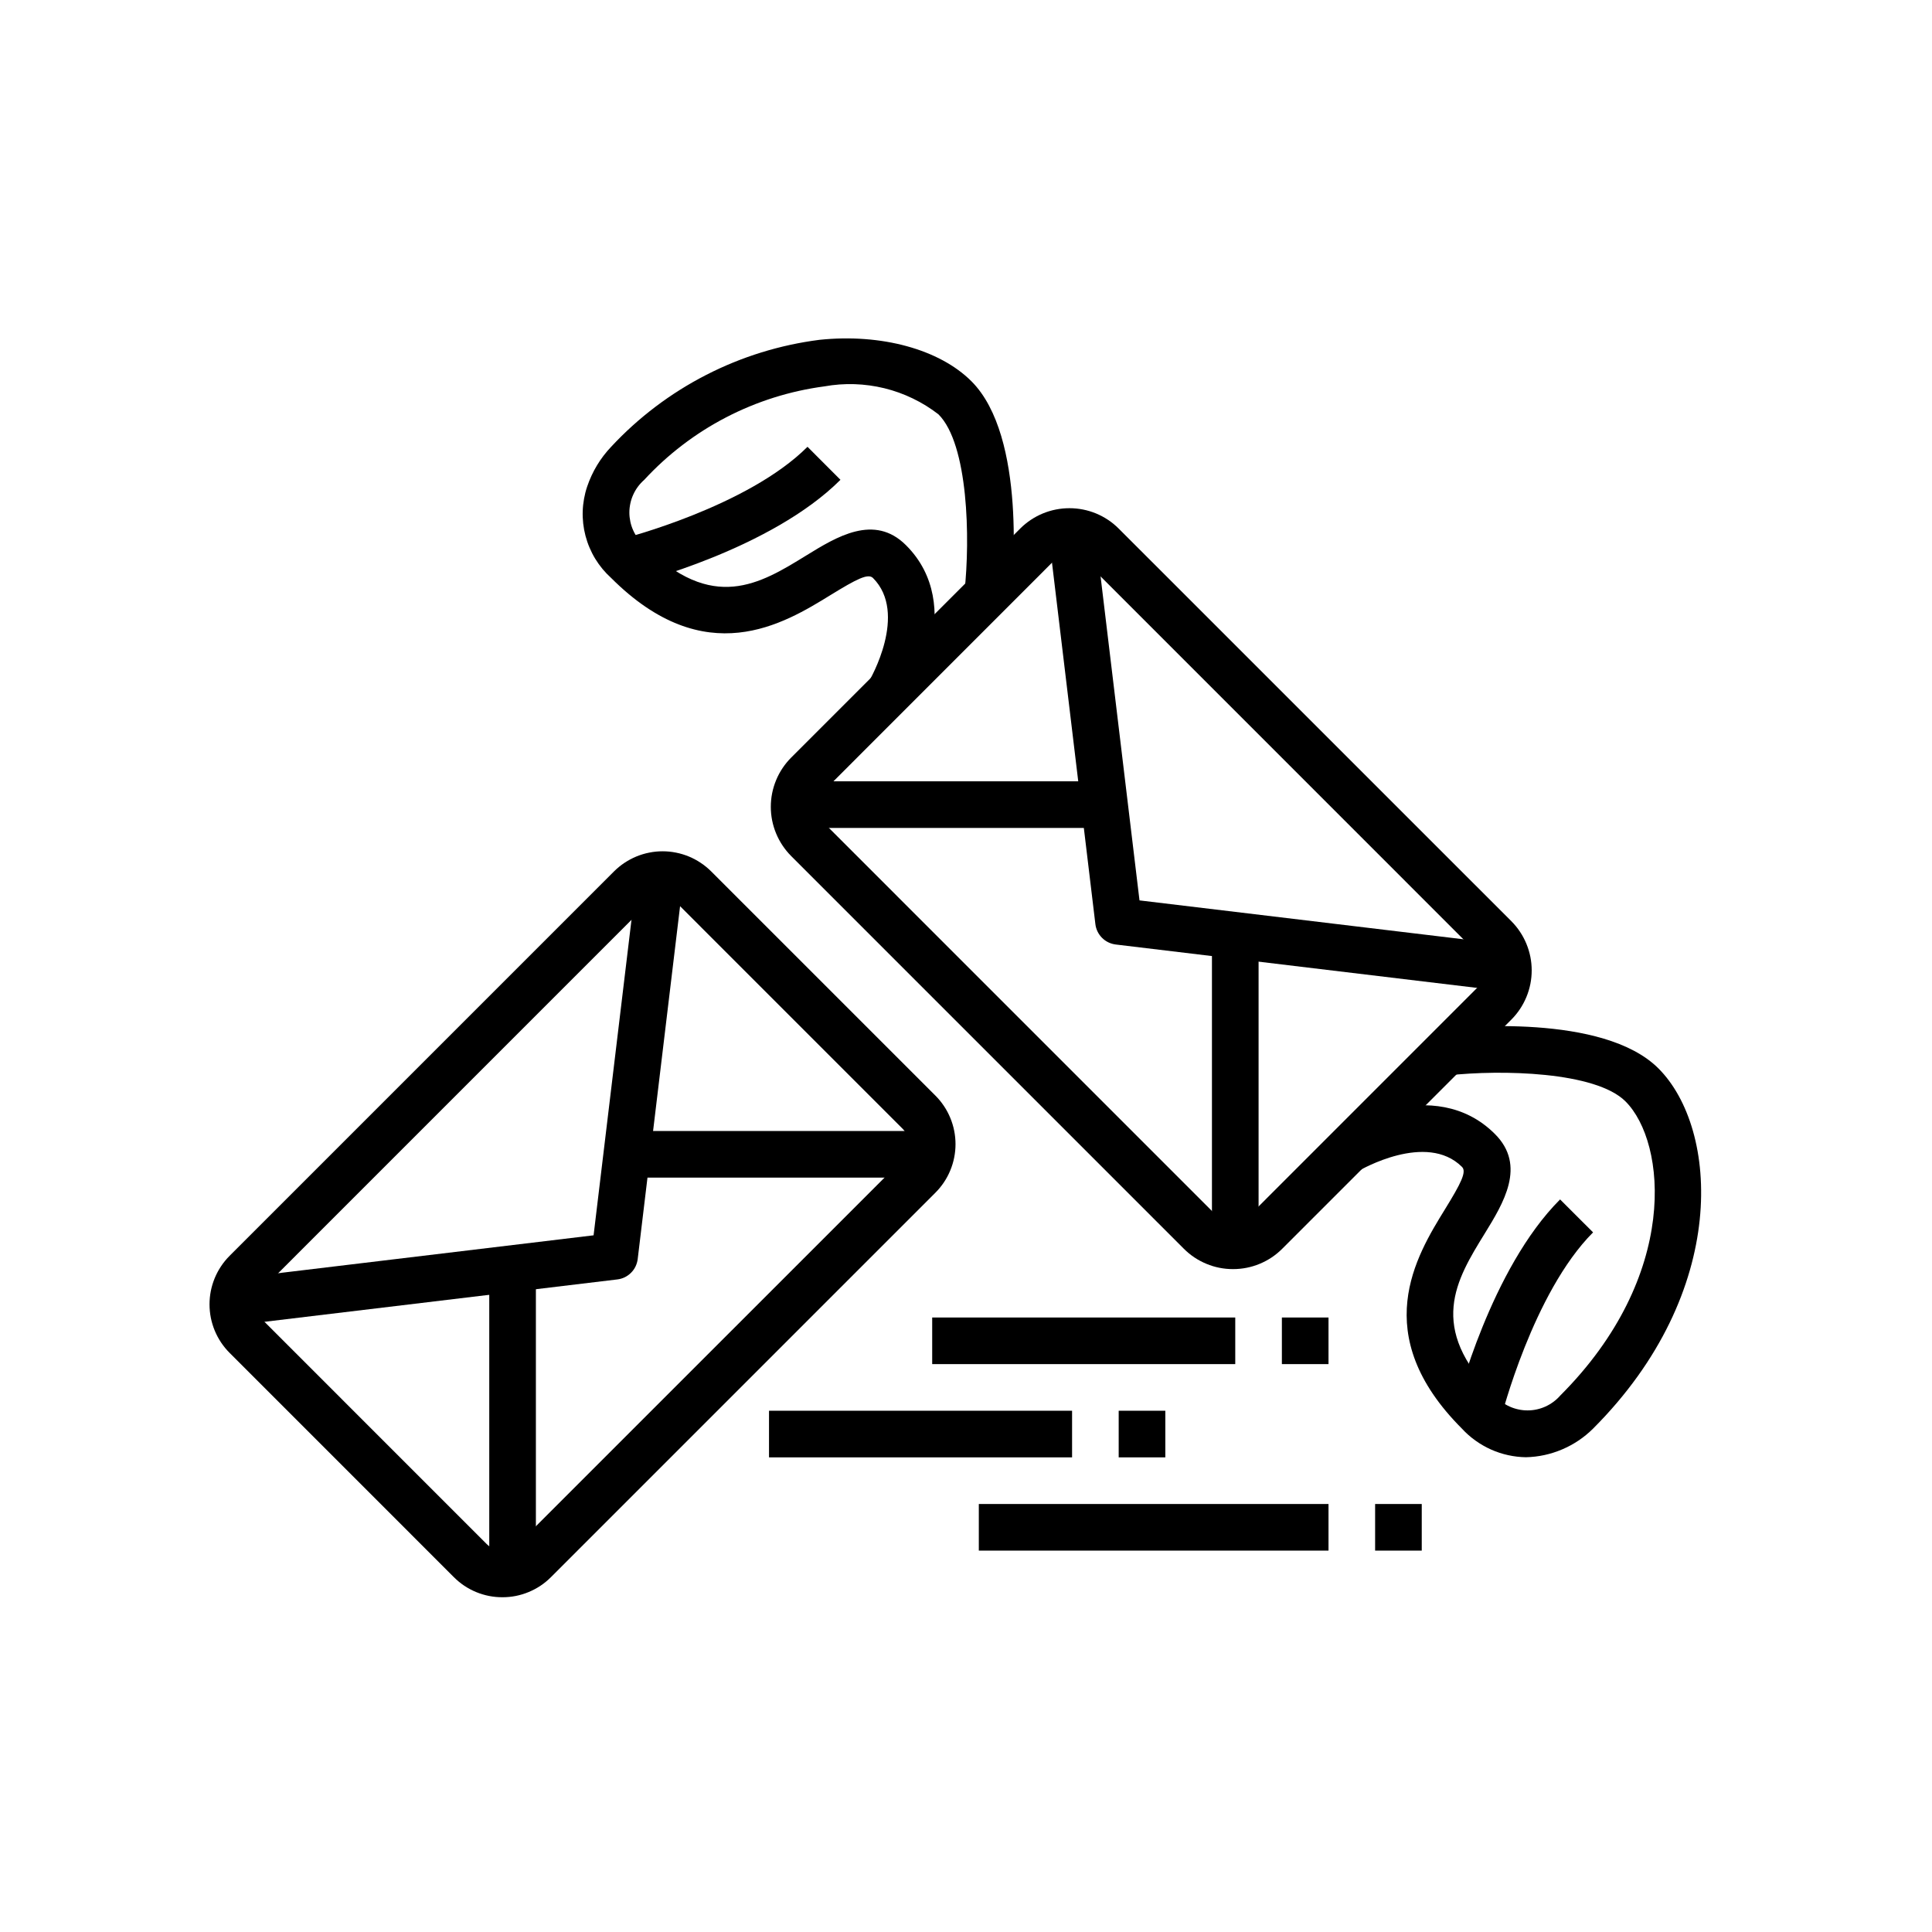 <svg xmlns="http://www.w3.org/2000/svg" xmlns:xlink="http://www.w3.org/1999/xlink" width="500" zoomAndPan="magnify" viewBox="0 0 375 375" height="500" preserveAspectRatio="xMidYMid meet" version="1.0"><defs><clipPath id="5ba49f2310"><path d="M 40 165 L 186 165 L 186 310.023 L 40 310.023 Z M 40 165 " clip-rule="nonzero"/></clipPath></defs><path fill="#000000" d="M 239.336 246.332 C 237.547 246.336 235.82 245.996 234.168 245.309 C 232.512 244.625 231.051 243.648 229.785 242.383 L 153.562 166.156 C 152.938 165.527 152.379 164.844 151.887 164.105 C 151.395 163.367 150.98 162.59 150.641 161.77 C 150.301 160.953 150.047 160.105 149.871 159.238 C 149.699 158.367 149.613 157.488 149.613 156.602 C 149.613 155.715 149.699 154.836 149.871 153.969 C 150.047 153.098 150.301 152.254 150.641 151.434 C 150.98 150.613 151.395 149.836 151.887 149.098 C 152.379 148.359 152.938 147.68 153.562 147.051 L 198.023 102.59 C 198.652 101.961 199.336 101.402 200.074 100.91 C 200.812 100.418 201.59 100.004 202.41 99.664 C 203.227 99.328 204.074 99.07 204.941 98.898 C 205.812 98.727 206.691 98.641 207.578 98.641 C 208.465 98.641 209.34 98.727 210.211 98.898 C 211.082 99.07 211.926 99.328 212.746 99.664 C 213.566 100.004 214.344 100.418 215.082 100.91 C 215.82 101.402 216.5 101.961 217.129 102.59 L 293.352 178.801 C 293.977 179.43 294.535 180.113 295.027 180.852 C 295.52 181.586 295.934 182.367 296.273 183.188 C 296.613 184.004 296.867 184.852 297.043 185.719 C 297.215 186.59 297.301 187.469 297.301 188.355 C 297.301 189.242 297.215 190.117 297.043 190.988 C 296.867 191.859 296.613 192.703 296.273 193.523 C 295.934 194.34 295.52 195.121 295.027 195.859 C 294.535 196.594 293.977 197.277 293.352 197.906 L 248.891 242.371 C 247.625 243.641 246.164 244.617 244.508 245.305 C 242.852 245.992 241.129 246.332 239.336 246.332 Z M 236.168 235.984 C 236.375 236.191 236.602 236.375 236.848 236.535 C 237.09 236.699 237.348 236.836 237.617 236.949 C 237.887 237.059 238.168 237.145 238.453 237.203 C 238.742 237.258 239.031 237.289 239.324 237.289 C 239.617 237.289 239.906 237.258 240.191 237.203 C 240.48 237.145 240.758 237.059 241.031 236.949 C 241.301 236.836 241.559 236.699 241.801 236.535 C 242.043 236.375 242.27 236.191 242.477 235.984 L 286.938 191.516 C 287.145 191.309 287.328 191.086 287.492 190.84 C 287.656 190.598 287.793 190.34 287.902 190.07 C 288.016 189.801 288.102 189.52 288.156 189.234 C 288.215 188.945 288.242 188.656 288.242 188.363 C 288.242 188.07 288.215 187.781 288.156 187.492 C 288.102 187.207 288.016 186.926 287.902 186.656 C 287.793 186.387 287.656 186.129 287.492 185.887 C 287.328 185.641 287.145 185.418 286.938 185.211 L 210.727 108.988 C 210.52 108.781 210.293 108.598 210.051 108.434 C 209.809 108.27 209.551 108.133 209.281 108.023 C 209.008 107.91 208.73 107.824 208.445 107.77 C 208.156 107.711 207.867 107.684 207.574 107.684 C 207.281 107.684 206.992 107.711 206.707 107.77 C 206.418 107.824 206.141 107.91 205.871 108.023 C 205.598 108.133 205.344 108.27 205.098 108.434 C 204.855 108.598 204.629 108.781 204.422 108.988 L 159.961 153.461 C 159.754 153.668 159.57 153.895 159.406 154.137 C 159.246 154.383 159.105 154.641 158.996 154.91 C 158.883 155.18 158.797 155.461 158.742 155.746 C 158.684 156.035 158.656 156.324 158.656 156.617 C 158.656 156.91 158.684 157.199 158.742 157.488 C 158.797 157.773 158.883 158.051 158.996 158.324 C 159.105 158.594 159.246 158.852 159.406 159.094 C 159.57 159.336 159.754 159.562 159.961 159.77 Z M 236.168 235.984 " fill-opacity="1" fill-rule="nonzero"/><path fill="#000000" d="M 292.215 192.414 L 216.566 183.328 C 216.066 183.266 215.586 183.125 215.129 182.906 C 214.672 182.684 214.266 182.395 213.906 182.035 C 213.551 181.676 213.258 181.27 213.035 180.816 C 212.816 180.359 212.672 179.879 212.613 179.375 L 203.531 103.719 L 212.512 102.645 L 221.176 174.766 L 293.297 183.422 Z M 292.215 192.414 " fill-opacity="1" fill-rule="nonzero"/><path fill="#000000" d="M 153.789 151.652 L 212.613 151.652 L 212.613 160.703 L 153.789 160.703 Z M 153.789 151.652 " fill-opacity="1" fill-rule="nonzero"/><path fill="#000000" d="M 235.238 183.328 L 244.289 183.328 L 244.289 242.152 L 235.238 242.152 Z M 235.238 183.328 " fill-opacity="1" fill-rule="nonzero"/><path fill="#000000" d="M 296.172 282.848 C 295.008 282.828 293.855 282.695 292.715 282.441 C 291.574 282.191 290.473 281.828 289.406 281.352 C 288.344 280.875 287.336 280.297 286.387 279.617 C 285.438 278.938 284.566 278.172 283.777 277.312 C 265.492 259.027 274.871 243.801 280.48 234.703 C 283.57 229.684 284.711 227.438 283.777 226.5 C 276.883 219.609 264.016 227.113 263.867 227.188 L 259.219 219.422 C 259.992 218.969 278.27 208.215 290.156 220.102 C 296.324 226.246 291.797 233.555 288.18 239.438 C 282.652 248.402 276.938 257.676 290.168 270.902 C 290.566 271.352 291.004 271.754 291.488 272.109 C 291.969 272.469 292.484 272.77 293.031 273.016 C 293.578 273.262 294.145 273.445 294.73 273.57 C 295.316 273.699 295.91 273.762 296.508 273.758 C 297.109 273.758 297.703 273.695 298.289 273.566 C 298.875 273.438 299.438 273.25 299.984 273.004 C 300.531 272.754 301.043 272.449 301.523 272.094 C 302.008 271.734 302.445 271.332 302.84 270.879 C 326.062 247.656 323.484 221.754 315.508 213.781 C 309.703 207.973 291.324 207.594 281.094 208.73 L 280.098 199.734 C 283.266 199.395 311.156 196.625 321.906 207.383 C 333.598 219.074 335.801 250.703 309.207 277.301 C 307.469 279.023 305.473 280.367 303.223 281.324 C 300.969 282.285 298.621 282.793 296.172 282.848 Z M 296.172 282.848 " fill-opacity="1" fill-rule="nonzero"/><path fill="#000000" d="M 291.348 275.215 L 282.566 273.02 C 282.84 271.934 289.379 246.242 302.812 232.809 L 309.215 239.203 C 297.551 250.887 291.422 274.973 291.348 275.215 Z M 291.348 275.215 " fill-opacity="1" fill-rule="nonzero"/><path fill="#000000" d="M 176.52 136.719 L 168.762 132.062 C 168.832 131.945 176.332 119.078 169.441 112.184 C 168.496 111.246 166.273 112.387 161.238 115.48 C 152.137 121.082 136.918 130.473 118.625 112.184 C 118.023 111.641 117.465 111.055 116.945 110.434 C 116.43 109.809 115.957 109.148 115.535 108.457 C 115.113 107.766 114.746 107.043 114.43 106.297 C 114.109 105.551 113.852 104.785 113.645 104.004 C 113.438 103.219 113.289 102.422 113.199 101.617 C 113.109 100.812 113.078 100.004 113.105 99.191 C 113.133 98.383 113.223 97.578 113.367 96.781 C 113.512 95.98 113.711 95.199 113.973 94.43 C 114.965 91.516 116.52 88.941 118.637 86.707 C 121.277 83.871 124.141 81.285 127.234 78.945 C 130.324 76.609 133.594 74.555 137.043 72.785 C 140.488 71.016 144.062 69.559 147.766 68.41 C 151.469 67.266 155.238 66.445 159.082 65.957 C 171.051 64.711 182.352 67.801 188.555 74.004 C 199.309 84.762 196.555 112.672 196.203 115.816 L 187.207 114.816 C 188.332 104.594 187.957 86.207 182.156 80.426 C 180.605 79.223 178.945 78.195 177.176 77.344 C 175.406 76.488 173.57 75.828 171.664 75.359 C 169.754 74.895 167.82 74.629 165.859 74.566 C 163.895 74.504 161.949 74.648 160.016 74.996 C 156.688 75.438 153.418 76.164 150.215 77.172 C 147.012 78.184 143.918 79.461 140.934 81.008 C 137.953 82.555 135.125 84.348 132.457 86.387 C 129.785 88.426 127.312 90.68 125.035 93.148 C 124.582 93.547 124.18 93.984 123.82 94.465 C 123.465 94.945 123.16 95.461 122.914 96.008 C 122.664 96.555 122.477 97.121 122.352 97.707 C 122.227 98.293 122.16 98.887 122.16 99.484 C 122.16 100.086 122.227 100.676 122.352 101.266 C 122.477 101.852 122.664 102.418 122.914 102.961 C 123.16 103.508 123.465 104.023 123.82 104.504 C 124.18 104.984 124.582 105.426 125.035 105.82 C 138.266 119.051 147.535 113.34 156.496 107.816 C 162.379 104.195 169.695 99.672 175.848 105.82 C 187.727 117.652 176.984 135.926 176.52 136.719 Z M 176.52 136.719 " fill-opacity="1" fill-rule="nonzero"/><path fill="#000000" d="M 122.926 113.348 L 120.727 104.594 C 120.973 104.531 145.082 98.379 156.734 86.723 L 163.133 93.129 C 149.719 106.543 124.012 113.082 122.926 113.348 Z M 122.926 113.348 " fill-opacity="1" fill-rule="nonzero"/><g clip-path="url(#5ba49f2310)"><path fill="#000000" d="M 97.52 310.023 C 95.754 310.027 94.055 309.691 92.422 309.02 C 90.789 308.344 89.352 307.383 88.102 306.133 L 44.566 262.594 C 43.949 261.977 43.398 261.301 42.91 260.574 C 42.426 259.848 42.016 259.078 41.68 258.273 C 41.348 257.465 41.094 256.629 40.922 255.773 C 40.754 254.914 40.668 254.047 40.668 253.172 C 40.668 252.297 40.754 251.434 40.922 250.574 C 41.094 249.715 41.348 248.883 41.68 248.074 C 42.016 247.266 42.426 246.5 42.91 245.773 C 43.398 245.043 43.949 244.371 44.566 243.754 L 119.191 169.129 C 119.812 168.512 120.484 167.961 121.211 167.477 C 121.941 166.992 122.707 166.582 123.516 166.246 C 124.324 165.914 125.156 165.66 126.016 165.492 C 126.871 165.32 127.738 165.234 128.609 165.234 C 129.484 165.234 130.352 165.32 131.207 165.492 C 132.066 165.66 132.898 165.914 133.707 166.246 C 134.516 166.582 135.281 166.992 136.008 167.477 C 136.738 167.961 137.41 168.512 138.031 169.129 L 181.562 212.656 C 182.184 213.277 182.734 213.949 183.219 214.676 C 183.707 215.402 184.117 216.172 184.449 216.98 C 184.785 217.789 185.039 218.621 185.207 219.48 C 185.379 220.336 185.465 221.203 185.465 222.078 C 185.465 222.953 185.379 223.82 185.207 224.676 C 185.039 225.535 184.785 226.367 184.449 227.176 C 184.117 227.984 183.707 228.754 183.219 229.48 C 182.734 230.207 182.184 230.879 181.562 231.5 L 106.938 306.125 C 105.691 307.375 104.25 308.336 102.617 309.012 C 100.984 309.688 99.285 310.027 97.52 310.023 Z M 128.613 174.277 C 127.438 174.273 126.43 174.691 125.594 175.52 L 50.965 250.156 C 50.77 250.355 50.59 250.57 50.434 250.801 C 50.281 251.035 50.148 251.281 50.039 251.539 C 49.934 251.801 49.852 252.066 49.797 252.344 C 49.742 252.617 49.715 252.895 49.715 253.176 C 49.715 253.457 49.742 253.734 49.797 254.008 C 49.852 254.285 49.934 254.551 50.039 254.809 C 50.148 255.07 50.281 255.316 50.434 255.547 C 50.59 255.781 50.77 255.996 50.965 256.195 L 94.496 299.727 C 94.695 299.922 94.91 300.098 95.145 300.254 C 95.375 300.41 95.621 300.539 95.883 300.648 C 96.141 300.754 96.406 300.836 96.684 300.891 C 96.957 300.945 97.234 300.969 97.516 300.969 C 97.793 300.969 98.07 300.945 98.348 300.891 C 98.621 300.836 98.887 300.754 99.145 300.648 C 99.406 300.539 99.652 300.41 99.883 300.254 C 100.117 300.098 100.332 299.922 100.531 299.727 L 175.164 225.098 C 175.363 224.898 175.539 224.684 175.695 224.449 C 175.852 224.215 175.984 223.969 176.09 223.711 C 176.199 223.453 176.281 223.184 176.336 222.91 C 176.391 222.633 176.418 222.355 176.418 222.074 C 176.418 221.797 176.391 221.52 176.336 221.242 C 176.281 220.969 176.199 220.699 176.09 220.441 C 175.984 220.184 175.852 219.938 175.695 219.703 C 175.539 219.469 175.363 219.254 175.164 219.055 L 131.637 175.527 C 130.801 174.691 129.793 174.273 128.613 174.277 Z M 128.613 174.277 " fill-opacity="1" fill-rule="nonzero"/></g><path fill="#000000" d="M 45.758 257.23 L 44.68 248.246 L 115.215 239.773 L 123.688 169.242 L 132.672 170.316 L 123.777 244.383 C 123.715 244.883 123.574 245.363 123.355 245.82 C 123.133 246.277 122.844 246.684 122.484 247.043 C 122.125 247.398 121.719 247.691 121.266 247.914 C 120.809 248.133 120.328 248.277 119.824 248.336 Z M 45.758 257.23 " fill-opacity="1" fill-rule="nonzero"/><path fill="#000000" d="M 94.965 246.676 L 104.016 246.676 L 104.016 305.5 L 94.965 305.5 Z M 94.965 246.676 " fill-opacity="1" fill-rule="nonzero"/><path fill="#000000" d="M 122.117 219.527 L 180.938 219.527 L 180.938 228.574 L 122.117 228.574 Z M 122.117 219.527 " fill-opacity="1" fill-rule="nonzero"/><path fill="#000000" d="M 149.266 273.824 L 208.09 273.824 L 208.09 282.875 L 149.266 282.875 Z M 149.266 273.824 " fill-opacity="1" fill-rule="nonzero"/><path fill="#000000" d="M 217.137 273.824 L 226.188 273.824 L 226.188 282.875 L 217.137 282.875 Z M 217.137 273.824 " fill-opacity="1" fill-rule="nonzero"/><path fill="#000000" d="M 189.988 291.926 L 257.863 291.926 L 257.863 300.973 L 189.988 300.973 Z M 189.988 291.926 " fill-opacity="1" fill-rule="nonzero"/><path fill="#000000" d="M 266.91 291.926 L 275.961 291.926 L 275.961 300.973 L 266.91 300.973 Z M 266.91 291.926 " fill-opacity="1" fill-rule="nonzero"/><path fill="#000000" d="M 180.938 255.727 L 239.762 255.727 L 239.762 264.773 L 180.938 264.773 Z M 180.938 255.727 " fill-opacity="1" fill-rule="nonzero"/><path fill="#000000" d="M 248.812 255.727 L 257.863 255.727 L 257.863 264.773 L 248.812 264.773 Z M 248.812 255.727 " fill-opacity="1" fill-rule="nonzero"/></svg>